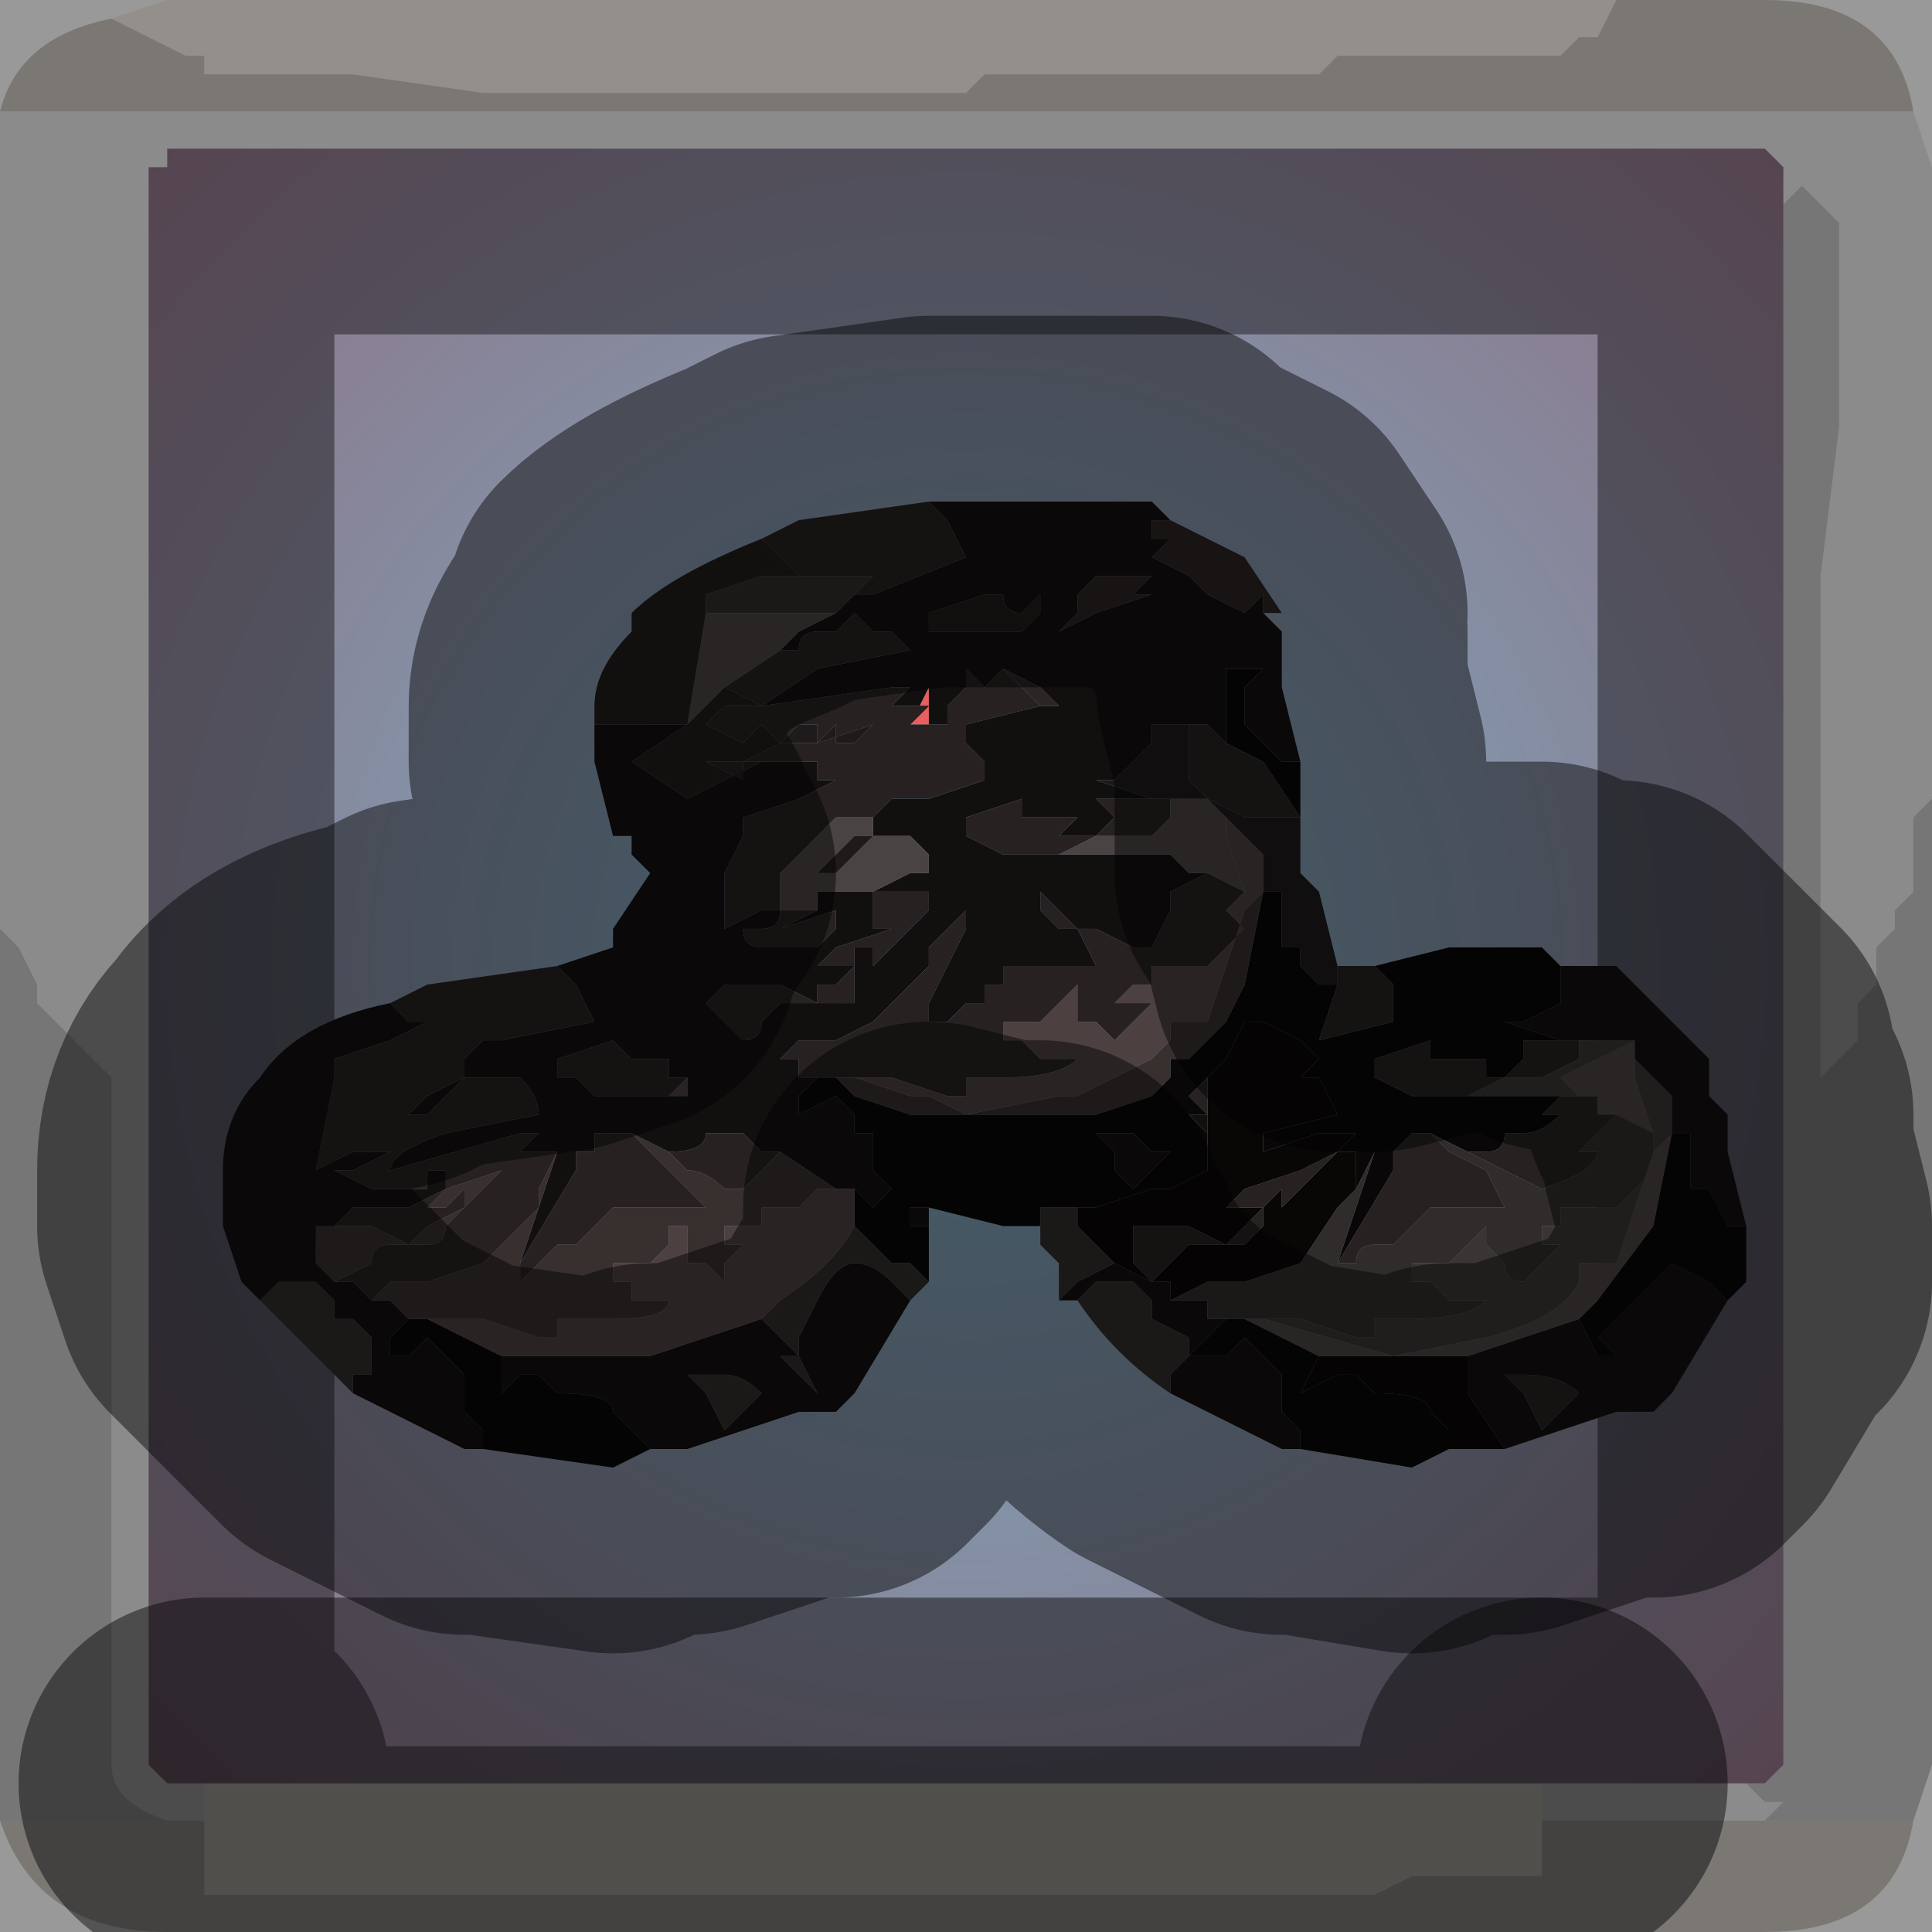 <?xml version="1.0" encoding="UTF-8" standalone="no"?>
<svg xmlns:xlink="http://www.w3.org/1999/xlink" height="5.2px" width="5.2px" xmlns="http://www.w3.org/2000/svg">
  <g transform="matrix(1.0, 0.0, 0.0, 1.0, 2.6, 2.6)">
    <path d="M1.75 -2.6 L1.7 -2.5 1.65 -2.5 1.65 -2.5 1.6 -2.45 1.5 -2.45 1.4 -2.45 1.0 -2.45 1.0 -2.45 0.95 -2.4 0.65 -2.4 0.3 -2.4 0.25 -2.4 0.05 -2.4 0.0 -2.35 -0.2 -2.35 -0.25 -2.35 -0.35 -2.35 -0.75 -2.35 -0.9 -2.35 -1.3 -2.35 -1.65 -2.4 -1.7 -2.4 -1.9 -2.4 -1.9 -2.4 -2.05 -2.4 -2.05 -2.45 -2.1 -2.45 -2.2 -2.5 -2.2 -2.5 -2.3 -2.55 -2.3 -2.55 -2.15 -2.6 1.75 -2.6 M-2.05 2.3 L-2.05 2.2 1.55 2.2 1.55 2.3 1.55 2.35 1.55 2.45 1.4 2.45 1.2 2.45 1.1 2.5 0.95 2.5 0.85 2.5 0.45 2.5 0.05 2.5 -0.3 2.5 -0.65 2.5 -0.85 2.5 -1.25 2.5 -1.65 2.5 -2.0 2.5 -2.05 2.5 -2.05 2.4 -2.05 2.3 -2.0 2.3 -2.05 2.3" fill="#f5efe8" fill-rule="evenodd" stroke="none"/>
    <path d="M-2.3 -2.55 L-2.3 -2.55 -2.2 -2.5 -2.2 -2.5 -2.1 -2.45 -2.05 -2.45 -2.05 -2.4 -1.9 -2.4 -1.9 -2.4 -1.7 -2.4 -1.65 -2.4 -1.3 -2.35 -0.9 -2.35 -0.75 -2.35 -0.35 -2.35 -0.25 -2.35 -0.2 -2.35 0.0 -2.35 0.05 -2.4 0.25 -2.4 0.3 -2.4 0.65 -2.4 0.95 -2.4 1.0 -2.45 1.0 -2.45 1.4 -2.45 1.5 -2.45 1.6 -2.45 1.65 -2.5 1.65 -2.5 1.7 -2.5 1.75 -2.6 2.15 -2.6 Q2.5 -2.6 2.55 -2.3 L-2.6 -2.3 Q-2.55 -2.5 -2.3 -2.55 M2.55 2.3 Q2.5 2.6 2.15 2.6 L-2.15 2.6 Q-2.5 2.6 -2.6 2.3 L-2.15 2.3 -2.05 2.3 -2.0 2.3 -2.05 2.3 -2.05 2.4 -2.05 2.5 -2.0 2.5 -1.65 2.5 -1.25 2.5 -0.85 2.5 -0.65 2.5 -0.3 2.5 0.05 2.5 0.45 2.5 0.85 2.5 0.95 2.5 1.1 2.5 1.2 2.45 1.4 2.45 1.55 2.45 1.55 2.35 1.55 2.3 2.15 2.3 2.55 2.3" fill="#cdc8c2" fill-rule="evenodd" stroke="none"/>
    <path d="M-2.6 -2.3 L2.55 -2.3 2.6 -2.15 2.6 -0.45 2.55 -0.4 2.55 -0.35 2.55 -0.3 2.55 -0.2 2.5 -0.15 2.5 -0.1 2.45 -0.05 2.45 0.05 2.4 0.1 2.4 0.2 2.3 0.3 2.3 -0.5 2.3 -1.05 2.35 -1.45 2.35 -2.0 2.25 -2.1 2.25 -2.1 2.2 -2.05 2.2 -2.05 2.2 -2.15 2.15 -2.2 -2.15 -2.2 -2.15 -2.15 -2.2 -2.15 -2.2 2.15 -2.15 2.2 -2.05 2.2 -2.05 2.3 -2.15 2.3 Q-2.3 2.25 -2.3 2.15 L-2.3 0.3 -2.3 0.3 -2.4 0.2 -2.45 0.15 -2.5 0.1 -2.5 0.05 -2.55 -0.05 -2.6 -0.1 -2.6 -2.3 M1.55 2.3 L1.55 2.2 2.1 2.2 2.15 2.25 2.2 2.25 2.15 2.3 1.55 2.3" fill="#d4d4d4" fill-opacity="0.569" fill-rule="evenodd" stroke="none"/>
    <path d="M2.2 -2.05 L2.2 -2.05 2.25 -2.1 2.25 -2.1 2.35 -2.0 2.35 -1.45 2.3 -1.05 2.3 -0.5 2.3 0.3 2.4 0.2 2.4 0.1 2.45 0.05 2.45 -0.05 2.5 -0.1 2.5 -0.15 2.55 -0.2 2.55 -0.3 2.55 -0.35 2.55 -0.4 2.6 -0.45 2.6 2.15 2.55 2.3 2.15 2.3 2.2 2.25 2.15 2.25 2.1 2.2 2.15 2.2 2.2 2.15 2.2 -2.05 M-2.6 2.3 L-2.6 -0.1 -2.55 -0.05 -2.5 0.05 -2.5 0.1 -2.45 0.15 -2.4 0.2 -2.3 0.3 -2.3 0.3 -2.3 2.15 Q-2.3 2.25 -2.15 2.3 L-2.6 2.3" fill="#989898" fill-opacity="0.569" fill-rule="evenodd" stroke="none"/>
    <path d="M-2.15 -2.2 L2.15 -2.2 2.2 -2.15 2.2 -2.05 2.2 2.15 2.15 2.2 2.1 2.2 1.55 2.2 -2.05 2.2 -2.15 2.2 -2.2 2.15 -2.2 -2.15 -2.15 -2.15 -2.15 -2.2" fill="url(#gradient0)" fill-rule="evenodd" stroke="none"/>
    <path d="M1.75 -2.6 L-2.15 -2.6 -2.3 -2.55 Q-2.55 -2.5 -2.6 -2.3 L-2.6 -0.1 -2.6 2.3 Q-2.5 2.6 -2.15 2.6 L2.15 2.6 Q2.5 2.6 2.55 2.3 L2.6 2.15 2.6 -0.45 2.6 -2.15 2.55 -2.3 Q2.5 -2.6 2.15 -2.6 L1.75 -2.6 M-2.15 -2.2 L2.15 -2.2 2.2 -2.15 2.2 -2.05 2.2 2.15 2.15 2.2 2.1 2.2 1.55 2.2 M-2.05 2.2 L-2.15 2.2 -2.2 2.15 -2.2 -2.15" fill="none" stroke="#000000" stroke-linecap="round" stroke-linejoin="round" stroke-opacity="0.4" stroke-width="1.0"/>
    <path d="M1.55 2.2 L-2.05 2.2" fill="none" stroke="#000000" stroke-linecap="round" stroke-linejoin="round" stroke-opacity="0.451" stroke-width="1.0"/>
    <path d="M-0.75 -0.45 L-0.75 -0.4 -0.75 -0.45 -0.75 -0.45" fill="#bb3131" fill-rule="evenodd" stroke="none"/>
    <path d="M-0.15 -0.65 L-0.1 -0.75 -0.1 -0.65 -0.15 -0.65 M-0.35 -0.45 L-0.3 -0.45 -0.35 -0.45 -0.35 -0.45" fill="#e95e5e" fill-rule="evenodd" stroke="none"/>
    <path d="M1.45 1.3 L1.3 1.3 1.3 1.25 1.25 1.2 Q1.25 1.15 1.1 1.15 L1.05 1.1 1.0 1.1 0.9 1.15 0.95 1.05 1.2 1.05 1.35 1.05 1.35 1.15 1.45 1.3 M1.05 0.6 L1.0 0.65 0.9 0.8 0.75 0.85 0.65 0.85 0.55 0.9 0.55 0.85 0.5 0.85 0.4 0.8 0.35 0.75 0.3 0.7 0.3 0.65 0.35 0.65 0.5 0.6 0.55 0.6 0.65 0.55 0.65 0.45 0.65 0.3 0.7 0.25 0.75 0.15 Q0.75 0.15 0.8 0.15 L0.9 0.2 0.95 0.25 0.9 0.3 0.95 0.3 1.0 0.4 0.8 0.45 0.8 0.5 0.95 0.45 1.05 0.45 1.0 0.5 1.05 0.5 1.05 0.6 M0.65 0.45 L0.7 0.5 0.65 0.45 M0.85 0.6 L0.85 0.65 1.0 0.5 0.9 0.55 0.75 0.6 0.7 0.65 0.75 0.65 0.8 0.65 0.85 0.6 M0.5 0.7 Q0.45 0.7 0.45 0.7 L0.45 0.8 0.5 0.85 0.55 0.8 Q0.6 0.75 0.6 0.75 L0.7 0.75 0.75 0.75 0.8 0.7 0.8 0.65 0.75 0.7 0.7 0.75 0.6 0.7 Q0.6 0.7 0.55 0.7 L0.5 0.7" fill="#090606" fill-rule="evenodd" stroke="none"/>
    <path d="M-0.3 0.6 L-0.25 0.65 -0.25 0.65 -0.2 0.6 -0.25 0.55 -0.25 0.45 -0.25 0.45 -0.3 0.45 -0.3 0.4 -0.35 0.35 -0.45 0.4 -0.45 0.4 -0.5 0.4 -0.45 0.4 -0.45 0.35 -0.4 0.3 -0.35 0.3 -0.35 0.3 -0.3 0.35 -0.15 0.4 -0.15 0.4 0.1 0.4 0.2 0.4 0.25 0.4 0.35 0.4 0.5 0.35 0.55 0.3 0.55 0.25 0.6 0.25 0.65 0.2 0.7 0.15 0.75 0.05 0.8 -0.2 0.8 -0.2 0.85 -0.2 0.85 -0.15 0.85 -0.05 0.9 -0.05 0.9 0.0 0.95 0.05 1.0 0.05 0.95 0.2 1.15 0.15 1.15 0.05 1.1 0.0 1.3 -0.05 1.3 -0.05 1.35 -0.05 1.55 -0.05 1.6 0.0 1.6 0.1 1.5 0.15 1.45 0.15 1.6 0.2 1.55 0.2 1.5 0.2 1.5 0.25 1.45 0.3 1.4 0.3 1.35 0.3 1.4 0.3 1.4 0.25 1.35 0.25 1.3 0.25 1.25 0.25 1.25 0.2 1.1 0.25 1.1 0.3 1.2 0.35 1.25 0.35 1.3 0.35 1.2 0.35 1.25 0.35 1.55 0.35 1.6 0.35 1.55 0.4 1.6 0.4 Q1.55 0.45 1.5 0.45 L1.45 0.45 Q1.45 0.5 1.4 0.5 L1.35 0.5 1.25 0.45 1.3 0.5 1.25 0.45 1.2 0.45 1.15 0.5 1.15 0.55 1.0 0.8 1.05 0.65 1.1 0.5 1.05 0.6 1.05 0.5 1.0 0.5 1.05 0.45 0.95 0.45 0.8 0.5 0.8 0.45 1.0 0.4 0.95 0.3 0.9 0.3 0.95 0.25 0.9 0.2 0.8 0.15 Q0.75 0.15 0.75 0.15 L0.7 0.25 0.65 0.3 0.6 0.35 0.65 0.4 0.6 0.4 0.65 0.45 0.65 0.55 0.55 0.6 0.5 0.6 0.35 0.65 0.3 0.65 0.2 0.65 0.2 0.7 0.1 0.7 -0.1 0.65 -0.15 0.65 -0.15 0.7 -0.1 0.7 -0.1 0.85 Q-0.15 0.8 -0.15 0.8 L-0.2 0.8 -0.3 0.7 -0.3 0.6 M0.7 -0.6 L0.7 -0.8 0.75 -0.8 0.75 -0.8 0.8 -0.8 0.75 -0.75 0.75 -0.65 0.8 -0.6 0.85 -0.55 0.9 -0.55 0.9 -0.4 0.8 -0.55 0.7 -0.6 M2.1 0.7 L2.1 0.85 2.05 0.9 2.0 0.85 1.9 0.8 1.8 0.9 1.7 1.0 1.75 1.05 1.7 1.05 1.65 0.95 1.7 0.9 1.85 0.7 1.9 0.45 1.95 0.45 1.95 0.5 1.95 0.6 2.0 0.6 2.05 0.7 2.1 0.7 M1.3 1.3 L1.2 1.35 0.9 1.3 0.9 1.25 0.85 1.2 0.85 1.1 0.8 1.05 0.75 1.0 0.7 1.05 0.6 1.05 0.65 1.0 0.7 0.95 0.75 0.95 0.95 1.05 0.9 1.15 1.0 1.1 1.05 1.1 1.1 1.15 Q1.25 1.15 1.25 1.2 L1.3 1.25 1.3 1.3 M-0.85 1.3 L-0.95 1.35 -1.3 1.3 -1.3 1.3 -1.3 1.25 -1.35 1.2 -1.35 1.15 -1.35 1.1 -1.4 1.05 -1.45 1.0 -1.5 1.05 -1.55 1.05 -1.55 1.0 -1.5 0.95 -1.45 0.95 -1.45 0.95 -1.25 1.05 -1.25 1.15 -1.2 1.1 -1.15 1.1 -1.1 1.15 -1.1 1.15 Q-0.95 1.15 -0.95 1.2 L-0.9 1.25 -0.85 1.3 M0.5 0.5 L0.45 0.45 0.4 0.45 0.35 0.45 0.4 0.5 0.4 0.55 0.45 0.6 0.55 0.5 0.5 0.5" fill="#090707" fill-rule="evenodd" stroke="none"/>
    <path d="M-0.1 -1.25 L0.1 -1.25 0.15 -1.25 0.15 -1.25 0.35 -1.25 0.45 -1.25 0.5 -1.25 0.55 -1.2 0.5 -1.2 0.5 -1.15 0.55 -1.15 0.5 -1.1 0.6 -1.05 0.65 -1.0 0.75 -0.95 0.8 -1.0 0.8 -0.95 0.85 -0.95 0.8 -0.95 0.85 -0.9 0.85 -0.75 0.9 -0.55 0.9 -0.55 0.85 -0.55 0.8 -0.6 0.75 -0.65 0.75 -0.75 0.8 -0.8 0.75 -0.8 0.75 -0.8 0.7 -0.8 0.7 -0.6 0.65 -0.65 0.65 -0.65 0.6 -0.65 0.55 -0.65 0.5 -0.65 0.5 -0.6 0.45 -0.55 0.4 -0.5 0.4 -0.5 0.35 -0.5 0.5 -0.45 0.5 -0.45 0.45 -0.45 0.4 -0.45 0.35 -0.45 0.4 -0.4 0.4 -0.4 0.35 -0.35 0.3 -0.35 0.25 -0.35 0.25 -0.35 0.3 -0.4 0.25 -0.4 0.2 -0.4 0.15 -0.4 0.15 -0.45 0.0 -0.4 0.0 -0.35 0.0 -0.35 0.1 -0.3 0.15 -0.3 0.2 -0.3 0.1 -0.3 0.15 -0.3 0.45 -0.3 0.5 -0.3 0.55 -0.3 0.6 -0.25 0.65 -0.25 0.65 -0.25 0.55 -0.2 0.55 -0.15 0.5 -0.05 0.45 -0.05 0.45 -0.05 0.35 -0.1 0.35 -0.1 0.3 -0.1 0.25 -0.15 0.2 -0.2 0.15 -0.2 0.2 -0.2 0.2 -0.15 0.25 -0.1 0.3 -0.1 0.3 -0.1 0.35 0.0 0.35 0.0 0.25 0.0 0.2 0.0 0.2 0.0 0.1 0.0 0.1 0.05 0.05 0.05 0.05 0.1 0.0 0.1 0.0 0.1 -0.05 0.15 -0.1 0.15 -0.15 0.2 -0.1 0.15 -0.1 0.1 -0.05 0.0 0.0 -0.1 0.0 -0.15 -0.05 -0.1 -0.1 -0.05 -0.1 0.0 -0.2 0.1 -0.25 0.15 -0.25 0.15 -0.35 0.2 -0.35 0.2 -0.45 0.2 -0.45 0.2 -0.5 0.25 -0.5 0.25 -0.45 0.25 -0.45 0.3 -0.4 0.3 -0.4 0.3 -0.35 0.3 -0.4 0.3 -0.45 0.35 -0.45 0.4 -0.5 0.4 -0.45 0.4 -0.45 0.4 -0.35 0.35 -0.3 0.4 -0.3 0.45 -0.25 0.45 -0.25 0.45 -0.25 0.55 -0.2 0.6 -0.25 0.65 -0.25 0.65 -0.3 0.6 -0.35 0.6 -0.35 0.6 -0.5 0.5 -0.55 0.5 -0.55 0.5 -0.6 0.45 -0.7 0.45 -0.7 0.45 Q-0.7 0.5 -0.8 0.5 L-0.8 0.5 -0.9 0.45 -0.85 0.5 -0.9 0.45 -0.95 0.45 -1.0 0.45 -1.0 0.5 -1.05 0.5 -1.05 0.55 -1.2 0.8 -1.15 0.65 -1.1 0.5 -1.15 0.6 -1.1 0.5 -1.2 0.5 -1.15 0.45 -1.2 0.45 -1.55 0.55 Q-1.55 0.5 -1.4 0.45 L-1.15 0.4 Q-1.15 0.35 -1.2 0.3 L-1.25 0.3 -1.3 0.3 -1.35 0.3 -1.4 0.35 -1.45 0.4 -1.45 0.4 -1.5 0.4 -1.5 0.4 -1.45 0.35 -1.35 0.3 -1.35 0.25 -1.3 0.2 -1.25 0.2 -1.0 0.15 -1.05 0.05 -1.1 0.0 -0.95 -0.05 -0.95 -0.1 -0.85 -0.25 -0.9 -0.3 -0.9 -0.35 -0.95 -0.35 -1.0 -0.55 -1.0 -0.65 -1.0 -0.65 -0.95 -0.65 -0.95 -0.65 -0.95 -0.65 -0.85 -0.65 -0.8 -0.65 -0.75 -0.65 -0.75 -0.65 -0.65 -0.7 -0.75 -0.65 -0.9 -0.55 -0.9 -0.55 -0.75 -0.45 -0.75 -0.4 -0.75 -0.45 -0.55 -0.55 -0.45 -0.55 -0.45 -0.55 -0.4 -0.55 -0.4 -0.5 -0.35 -0.5 -0.45 -0.45 -0.6 -0.4 -0.6 -0.35 -0.65 -0.25 -0.65 -0.1 -0.65 -0.1 -0.55 -0.15 -0.55 -0.15 -0.5 -0.15 Q-0.5 -0.1 -0.55 -0.1 L-0.6 -0.1 Q-0.6 -0.05 -0.55 -0.05 L-0.45 -0.05 -0.45 -0.05 -0.4 -0.05 -0.35 -0.1 -0.35 -0.15 -0.5 -0.1 -0.4 -0.15 -0.4 -0.2 -0.3 -0.2 -0.25 -0.2 -0.25 -0.2 -0.15 -0.25 -0.1 -0.25 -0.1 -0.3 -0.1 -0.3 -0.15 -0.35 -0.15 -0.35 -0.2 -0.35 -0.25 -0.35 -0.25 -0.4 -0.2 -0.45 -0.2 -0.45 -0.15 -0.45 -0.1 -0.45 0.05 -0.5 0.05 -0.55 0.0 -0.6 0.0 -0.65 0.2 -0.7 0.2 -0.7 0.25 -0.7 0.25 -0.7 0.2 -0.75 0.1 -0.8 0.15 -0.75 0.1 -0.8 0.05 -0.75 0.0 -0.8 0.0 -0.75 -0.05 -0.7 -0.05 -0.65 -0.1 -0.65 -0.1 -0.75 -0.15 -0.65 -0.15 -0.65 -0.1 -0.7 -0.2 -0.7 -0.15 -0.75 -0.2 -0.75 -0.55 -0.7 -0.4 -0.8 -0.15 -0.85 -0.2 -0.9 -0.25 -0.9 -0.3 -0.95 -0.35 -0.9 -0.4 -0.9 Q-0.45 -0.9 -0.45 -0.85 L-0.45 -0.85 -0.5 -0.85 -0.5 -0.85 -0.45 -0.9 -0.35 -0.95 -0.35 -0.95 -0.3 -1.0 -0.25 -1.0 0.0 -1.1 -0.05 -1.2 -0.1 -1.25 M-0.25 -0.35 L-0.25 -0.35 M-0.75 -0.65 L-0.75 -0.65 M0.35 -0.35 L0.35 -0.35 M0.35 -1.05 L0.3 -1.0 0.3 -0.95 0.25 -0.9 0.35 -0.95 0.5 -1.0 0.45 -1.0 0.5 -1.05 0.45 -1.05 0.35 -1.05 M0.1 -1.0 L0.05 -1.0 -0.1 -0.95 -0.1 -0.9 -0.05 -0.9 0.0 -0.9 0.05 -0.9 0.1 -0.9 0.15 -0.9 0.2 -0.9 0.25 -0.9 0.2 -0.9 0.15 -0.9 0.2 -0.95 0.2 -1.0 0.15 -0.95 Q0.1 -0.95 0.1 -1.0 M1.6 0.0 L1.65 0.0 1.7 0.0 1.75 0.0 1.9 0.15 2.0 0.25 2.0 0.35 2.05 0.4 2.05 0.5 2.1 0.7 2.05 0.7 2.0 0.6 1.95 0.6 1.95 0.5 1.95 0.45 1.9 0.45 1.9 0.35 1.85 0.3 1.8 0.25 1.8 0.2 1.75 0.2 1.7 0.2 1.65 0.2 1.6 0.2 1.45 0.15 1.5 0.15 1.6 0.1 1.6 0.0 M2.05 0.9 L1.9 1.15 1.85 1.2 1.75 1.2 1.6 1.25 1.45 1.3 1.35 1.15 1.35 1.05 1.65 0.95 1.7 1.05 1.75 1.05 1.7 1.0 1.8 0.9 1.9 0.8 2.0 0.85 2.05 0.9 M0.9 1.3 L0.85 1.3 0.55 1.15 0.55 1.1 0.6 1.05 0.6 1.0 0.5 0.95 0.5 0.9 0.45 0.85 0.4 0.85 0.35 0.85 0.3 0.9 0.25 0.9 Q0.3 0.85 0.3 0.85 L0.4 0.8 0.5 0.85 0.55 0.85 0.55 0.9 0.6 0.9 0.65 0.9 0.65 0.95 0.7 0.95 0.75 0.95 0.7 0.95 0.65 1.0 0.6 1.05 0.7 1.05 0.75 1.0 0.8 1.05 0.85 1.1 0.85 1.2 0.9 1.25 0.9 1.3 M-0.1 0.65 L-0.1 0.7 -0.15 0.7 -0.15 0.65 -0.1 0.65 M-0.15 0.9 L-0.3 1.15 -0.35 1.2 -0.45 1.2 -0.6 1.25 -0.75 1.3 -0.85 1.3 -0.9 1.25 -0.95 1.2 Q-0.95 1.15 -1.1 1.15 L-1.1 1.15 -1.15 1.1 -1.2 1.1 -1.25 1.15 -1.25 1.05 -1.0 1.05 -0.85 1.05 -0.55 0.95 -0.45 1.05 -0.5 1.05 -0.5 1.05 -0.4 1.15 -0.45 1.05 -0.45 1.05 -0.45 1.0 -0.4 0.9 Q-0.35 0.8 -0.3 0.8 -0.25 0.8 -0.2 0.85 L-0.2 0.85 -0.15 0.9 M-1.3 1.3 L-1.35 1.3 -1.65 1.15 -1.65 1.15 -1.65 1.1 -1.6 1.1 -1.6 1.0 -1.65 0.95 -1.7 0.95 -1.7 0.9 -1.75 0.85 -1.75 0.85 -1.85 0.85 -1.9 0.9 -1.9 0.9 -1.95 0.85 -2.0 0.7 -2.0 0.55 Q-2.0 0.4 -1.9 0.3 L-1.9 0.3 Q-1.8 0.15 -1.55 0.1 L-1.5 0.15 -1.45 0.15 -1.55 0.2 -1.7 0.25 -1.7 0.3 -1.75 0.55 -1.75 0.55 -1.65 0.5 -1.65 0.5 -1.55 0.5 -1.65 0.55 -1.7 0.55 -1.6 0.6 -1.55 0.6 -1.5 0.6 -1.45 0.6 -1.45 0.55 -1.4 0.55 -1.4 0.6 -1.5 0.65 -1.6 0.65 -1.65 0.65 -1.7 0.7 -1.75 0.75 -1.75 0.8 -1.75 0.8 -1.7 0.85 -1.65 0.85 -1.6 0.9 -1.6 0.9 -1.55 0.9 -1.5 0.95 -1.5 0.95 -1.45 0.95 -1.5 0.95 -1.55 1.0 -1.55 1.05 -1.5 1.05 -1.45 1.0 -1.4 1.05 -1.35 1.1 -1.35 1.15 -1.35 1.2 -1.3 1.25 -1.3 1.3 M1.45 1.1 L1.5 1.15 1.55 1.25 1.65 1.15 Q1.6 1.1 1.5 1.1 L1.45 1.1 M0.6 0.4 L0.65 0.4 0.65 0.45 0.7 0.5 0.65 0.45 0.6 0.4 M0.5 0.5 L0.55 0.5 0.45 0.6 0.4 0.55 0.4 0.5 0.35 0.45 0.4 0.45 0.45 0.45 0.5 0.5 M-0.25 0.0 L-0.15 -0.1 -0.1 -0.15 -0.1 -0.2 -0.15 -0.2 -0.2 -0.2 -0.25 -0.2 -0.25 -0.1 -0.2 -0.1 -0.15 -0.1 -0.2 -0.1 -0.35 -0.05 -0.4 0.0 -0.35 0.0 -0.3 0.0 -0.3 -0.05 -0.25 -0.05 -0.25 0.0 M-0.3 0.0 L-0.3 0.0 -0.35 0.05 -0.35 0.05 -0.4 0.05 -0.4 0.1 -0.5 0.05 -0.5 0.05 -0.55 0.05 -0.6 0.05 -0.65 0.05 -0.7 0.1 -0.65 0.15 -0.65 0.15 -0.6 0.2 Q-0.55 0.2 -0.55 0.15 -0.5 0.1 -0.5 0.1 L-0.45 0.1 -0.45 0.1 -0.35 0.1 -0.3 0.1 -0.3 0.05 -0.3 0.05 -0.3 0.0 M-0.75 0.3 L-0.8 0.3 -0.85 0.3 -0.8 0.3 -0.8 0.25 -0.85 0.25 -0.85 0.25 -0.9 0.25 -0.95 0.2 -1.1 0.25 -1.1 0.3 -1.05 0.3 -1.0 0.35 -0.95 0.35 -0.9 0.35 -0.95 0.35 -0.95 0.35 -0.75 0.35 -0.75 0.3 M-0.7 1.15 L-0.65 1.25 -0.55 1.15 Q-0.6 1.1 -0.65 1.1 L-0.75 1.1 -0.7 1.15" fill="#120f0f" fill-rule="evenodd" stroke="none"/>
    <path d="M-0.1 -1.25 L-0.05 -1.2 0.0 -1.1 -0.25 -1.0 -0.3 -1.0 -0.25 -1.05 -0.4 -1.05 -0.45 -1.05 -0.5 -1.1 -0.55 -1.15 -0.45 -1.2 -0.1 -1.25 M-0.5 -0.85 L-0.5 -0.85 -0.45 -0.85 -0.45 -0.85 Q-0.45 -0.9 -0.4 -0.9 L-0.35 -0.9 -0.3 -0.95 -0.25 -0.9 -0.2 -0.9 -0.15 -0.85 -0.4 -0.8 -0.55 -0.7 -0.2 -0.75 -0.15 -0.75 -0.2 -0.7 -0.1 -0.7 -0.15 -0.65 -0.15 -0.65 -0.1 -0.65 -0.05 -0.65 -0.05 -0.7 0.0 -0.75 0.0 -0.8 0.05 -0.75 0.1 -0.8 0.15 -0.75 0.15 -0.75 0.2 -0.7 0.0 -0.65 0.0 -0.6 0.05 -0.55 0.05 -0.5 -0.1 -0.45 -0.15 -0.45 -0.2 -0.45 -0.2 -0.45 -0.25 -0.4 -0.3 -0.4 -0.35 -0.4 -0.5 -0.25 -0.5 -0.15 -0.4 -0.15 -0.5 -0.1 -0.35 -0.15 -0.35 -0.1 -0.4 -0.05 -0.45 -0.05 -0.45 -0.05 -0.55 -0.05 Q-0.6 -0.05 -0.6 -0.1 L-0.55 -0.1 Q-0.5 -0.1 -0.5 -0.15 L-0.55 -0.15 -0.55 -0.15 -0.65 -0.1 -0.65 -0.1 -0.65 -0.25 -0.6 -0.35 -0.6 -0.4 -0.45 -0.45 -0.35 -0.5 -0.4 -0.5 -0.4 -0.55 -0.45 -0.55 -0.45 -0.55 -0.55 -0.55 -0.6 -0.55 -0.6 -0.5 -0.7 -0.55 -0.75 -0.5 -0.75 -0.45 -0.75 -0.5 -0.7 -0.55 -0.65 -0.55 -0.6 -0.55 -0.5 -0.6 -0.4 -0.6 -0.4 -0.65 -0.45 -0.65 -0.45 -0.65 -0.5 -0.6 -0.55 -0.65 -0.6 -0.6 -0.7 -0.65 -0.65 -0.7 Q-0.6 -0.7 -0.55 -0.7 L-0.65 -0.75 -0.65 -0.75 -0.5 -0.85 M-1.1 0.0 L-1.05 0.05 -1.0 0.15 -1.25 0.2 -1.3 0.2 -1.35 0.25 -1.35 0.3 -1.45 0.35 -1.5 0.4 -1.5 0.4 -1.45 0.4 -1.45 0.4 -1.4 0.35 -1.35 0.3 -1.3 0.3 -1.25 0.3 -1.2 0.3 Q-1.15 0.35 -1.15 0.4 L-1.4 0.45 Q-1.55 0.5 -1.55 0.55 L-1.2 0.45 -1.15 0.45 -1.2 0.5 -1.1 0.5 -1.15 0.6 -1.15 0.65 -1.3 0.8 -1.45 0.85 -1.55 0.85 -1.6 0.9 -1.65 0.85 -1.7 0.85 -1.75 0.8 -1.75 0.8 -1.75 0.75 -1.7 0.7 -1.65 0.65 -1.6 0.65 -1.5 0.65 -1.4 0.6 -1.4 0.55 -1.45 0.55 -1.45 0.6 -1.5 0.6 -1.55 0.6 -1.6 0.6 -1.7 0.55 -1.65 0.55 -1.55 0.5 -1.65 0.5 -1.65 0.5 -1.75 0.55 -1.75 0.55 -1.7 0.3 -1.7 0.25 -1.55 0.2 -1.45 0.15 -1.5 0.15 -1.55 0.1 -1.45 0.05 -1.1 0.0 M-1.2 0.8 L-1.05 0.55 -1.05 0.5 -1.0 0.5 -1.0 0.45 -0.95 0.45 -0.9 0.45 -0.85 0.5 -0.8 0.55 -0.8 0.55 -0.7 0.65 -0.8 0.65 -0.9 0.65 -0.95 0.65 -1.0 0.7 -1.05 0.75 -1.1 0.75 -1.15 0.8 -1.15 0.8 -1.2 0.85 -1.2 0.8 M-0.8 0.5 L-0.8 0.5 Q-0.7 0.5 -0.7 0.45 L-0.7 0.45 -0.6 0.45 -0.55 0.5 -0.55 0.5 -0.5 0.5 Q-0.55 0.55 -0.6 0.6 L-0.65 0.6 Q-0.7 0.55 -0.75 0.55 L-0.75 0.55 -0.8 0.5 M-0.35 0.3 L-0.4 0.3 -0.4 0.3 -0.45 0.3 -0.45 0.25 -0.5 0.25 -0.5 0.25 -0.45 0.2 -0.45 0.2 -0.35 0.2 -0.35 0.2 -0.25 0.15 -0.25 0.15 -0.2 0.1 -0.1 0.0 -0.1 -0.05 -0.05 -0.1 0.0 -0.15 0.0 -0.1 -0.05 0.0 -0.1 0.1 -0.1 0.15 -0.15 0.2 -0.1 0.15 -0.05 0.15 0.0 0.1 0.0 0.1 0.05 0.1 0.05 0.05 0.1 0.05 0.1 0.0 0.2 0.0 0.2 0.0 0.25 0.0 0.35 0.0 0.35 0.0 0.3 -0.1 0.3 -0.1 0.25 -0.1 0.2 -0.15 0.2 -0.2 0.15 -0.2 0.2 -0.2 0.25 -0.15 0.3 -0.1 0.35 -0.1 0.35 -0.1 0.45 -0.05 0.45 -0.05 0.5 -0.05 0.55 -0.15 0.55 -0.2 0.65 -0.25 0.65 -0.25 0.75 -0.2 0.7 -0.15 0.75 -0.1 0.75 -0.1 0.7 -0.05 0.65 0.0 0.6 0.0 0.6 0.0 0.55 0.0 0.55 0.0 0.5 0.0 0.5 0.05 0.45 0.05 0.4 0.1 0.45 0.1 0.5 0.1 0.45 0.15 0.4 0.2 0.35 0.15 0.3 0.15 0.3 0.05 0.25 0.1 0.2 0.15 0.25 0.15 0.2 0.15 0.15 0.15 0.1 0.15 0.1 0.2 0.15 0.2 0.2 0.25 0.3 0.25 Q0.25 0.3 0.1 0.3 L0.05 0.3 0.0 0.3 -0.05 0.3 0.0 0.3 0.0 0.35 -0.05 0.35 -0.2 0.3 -0.2 0.3 -0.25 0.3 -0.3 0.3 -0.35 0.3 -0.35 0.3 M0.2 -0.3 L0.15 -0.3 0.1 -0.3 0.0 -0.35 0.0 -0.35 0.0 -0.4 0.15 -0.45 0.15 -0.4 0.2 -0.4 0.25 -0.4 0.3 -0.4 0.25 -0.35 0.25 -0.35 0.3 -0.35 0.35 -0.35 0.4 -0.4 0.4 -0.4 0.35 -0.45 0.4 -0.45 0.45 -0.45 0.5 -0.45 0.55 -0.45 0.55 -0.45 0.55 -0.4 0.5 -0.35 0.45 -0.35 0.35 -0.35 0.25 -0.3 0.25 -0.3 0.2 -0.3 0.2 -0.3 M0.6 -0.65 L0.65 -0.65 0.65 -0.65 0.7 -0.6 0.8 -0.55 0.9 -0.4 0.9 -0.4 0.85 -0.4 0.85 -0.4 0.75 -0.4 0.65 -0.45 0.65 -0.45 0.6 -0.5 0.6 -0.5 0.6 -0.55 0.6 -0.65 M0.9 -0.4 L0.9 -0.4 M1.0 0.05 L1.0 0.0 1.1 0.0 1.15 0.05 1.15 0.15 0.95 0.2 1.0 0.05 M1.6 0.2 L1.65 0.2 1.65 0.25 1.55 0.3 1.45 0.3 1.5 0.25 1.5 0.2 1.55 0.2 1.6 0.2 M1.7 0.35 L1.7 0.4 1.75 0.4 1.65 0.5 1.7 0.5 Q1.7 0.55 1.55 0.6 L1.35 0.5 1.4 0.5 Q1.45 0.5 1.45 0.45 L1.5 0.45 Q1.55 0.45 1.6 0.4 L1.55 0.4 1.6 0.35 1.7 0.35 M1.3 0.5 L1.4 0.55 1.45 0.65 1.35 0.65 1.3 0.65 1.25 0.65 Q1.2 0.7 1.2 0.7 L1.15 0.75 1.1 0.75 Q1.05 0.75 1.05 0.8 L1.0 0.8 0.95 0.85 1.0 0.8 1.15 0.55 1.15 0.5 1.2 0.45 1.25 0.45 1.3 0.5 M1.3 0.35 L1.25 0.35 1.2 0.35 1.1 0.3 1.1 0.25 1.25 0.2 1.25 0.25 1.3 0.25 1.35 0.25 1.4 0.25 1.4 0.3 1.35 0.3 1.4 0.3 1.45 0.3 1.35 0.35 1.3 0.35 M1.45 1.1 L1.5 1.1 Q1.6 1.1 1.65 1.15 L1.55 1.25 1.5 1.15 1.45 1.1 M0.65 0.3 L0.65 0.45 0.65 0.4 0.6 0.4 0.65 0.4 0.6 0.35 0.65 0.3 M0.85 0.6 L0.8 0.65 0.75 0.65 0.7 0.65 0.75 0.6 0.9 0.55 1.0 0.5 0.85 0.65 0.85 0.6 M0.5 0.7 L0.55 0.7 Q0.6 0.7 0.6 0.7 L0.7 0.75 0.75 0.7 0.8 0.65 0.8 0.7 0.75 0.75 0.7 0.75 0.6 0.75 Q0.6 0.75 0.55 0.8 L0.5 0.85 0.45 0.8 0.45 0.7 Q0.45 0.7 0.5 0.7 M-0.35 -0.6 L-0.35 -0.6 -0.3 -0.6 -0.2 -0.7 -0.25 -0.65 -0.4 -0.6 -0.45 -0.6 -0.45 -0.6 Q-0.4 -0.6 -0.4 -0.6 L-0.35 -0.65 -0.35 -0.6 M-0.35 -0.45 L-0.35 -0.45 -0.3 -0.45 -0.35 -0.45 M-0.25 0.0 L-0.25 -0.05 -0.3 -0.05 -0.3 0.0 -0.35 0.0 -0.4 0.0 -0.35 -0.05 -0.2 -0.1 -0.15 -0.1 -0.2 -0.1 -0.25 -0.1 -0.25 -0.2 -0.2 -0.2 -0.15 -0.2 -0.1 -0.2 -0.1 -0.15 -0.15 -0.1 -0.25 0.0 M-0.3 0.0 L-0.3 0.05 -0.3 0.05 -0.3 0.1 -0.35 0.1 -0.45 0.1 -0.45 0.1 -0.5 0.1 Q-0.5 0.1 -0.55 0.15 -0.55 0.2 -0.6 0.2 L-0.65 0.15 -0.65 0.15 -0.7 0.1 -0.65 0.05 -0.6 0.05 -0.55 0.05 -0.5 0.05 -0.5 0.05 -0.4 0.1 -0.4 0.05 -0.35 0.05 -0.35 0.05 -0.3 0.0 -0.3 0.0 M-0.9 0.35 L-0.95 0.35 -1.0 0.35 -1.05 0.3 -1.1 0.3 -1.1 0.25 -0.95 0.2 -0.9 0.25 -0.85 0.25 -0.85 0.25 -0.8 0.25 -0.8 0.3 -0.85 0.3 -0.8 0.3 -0.75 0.3 -0.8 0.35 -0.85 0.35 -0.9 0.35 M-1.4 0.2 L-1.4 0.2 -1.4 0.2 M-1.4 0.6 L-1.45 0.65 -1.45 0.65 -1.4 0.65 -1.35 0.6 -1.35 0.65 -1.2 0.5 -1.25 0.55 -1.4 0.6 M-1.75 0.8 L-1.7 0.85 -1.6 0.8 Q-1.6 0.75 -1.55 0.75 L-1.5 0.75 -1.45 0.75 Q-1.4 0.75 -1.4 0.7 L-1.4 0.7 -1.35 0.65 -1.45 0.7 -1.45 0.7 -1.5 0.75 -1.6 0.7 -1.6 0.7 -1.7 0.7 -1.75 0.7 -1.75 0.8" fill="#272121" fill-rule="evenodd" stroke="none"/>
    <path d="M-0.3 -1.0 L-0.35 -0.95 -0.35 -0.95 -0.6 -0.95 -0.7 -0.95 -0.7 -1.0 -0.55 -1.05 -0.45 -1.05 -0.4 -1.05 -0.25 -1.05 -0.3 -1.0 M0.55 1.15 Q0.4 1.05 0.3 0.9 L0.35 0.85 0.4 0.85 0.45 0.85 0.5 0.9 0.5 0.95 0.6 1.0 0.6 1.05 0.55 1.1 0.55 1.15 M0.25 0.9 L0.25 0.8 0.2 0.75 0.2 0.7 0.2 0.65 0.3 0.65 0.3 0.7 0.35 0.75 0.4 0.8 0.3 0.85 Q0.3 0.85 0.25 0.9 M-0.1 0.85 L-0.15 0.9 -0.2 0.85 -0.2 0.85 Q-0.25 0.8 -0.3 0.8 -0.35 0.8 -0.4 0.9 L-0.45 1.0 -0.45 1.05 -0.45 1.05 -0.4 1.15 -0.5 1.05 -0.5 1.05 -0.45 1.05 -0.55 0.95 -0.5 0.9 Q-0.35 0.8 -0.3 0.7 L-0.2 0.8 -0.15 0.8 Q-0.15 0.8 -0.1 0.85 M-1.65 1.15 L-1.9 0.9 -1.85 0.85 -1.75 0.85 -1.75 0.85 -1.7 0.9 -1.7 0.95 -1.65 0.95 -1.6 1.0 -1.6 1.1 -1.65 1.1 -1.65 1.15 M1.85 0.45 L1.85 0.55 1.8 0.6 1.75 0.65 1.7 0.65 1.65 0.65 1.6 0.65 1.6 0.7 1.55 0.7 1.55 0.75 1.6 0.75 1.55 0.8 1.5 0.85 Q1.45 0.85 1.45 0.8 L1.4 0.75 1.4 0.7 1.35 0.75 1.3 0.8 1.35 0.8 1.3 0.8 1.25 0.8 1.2 0.8 1.2 0.85 1.25 0.85 1.3 0.9 1.4 0.9 Q1.35 0.95 1.2 0.95 L1.15 0.95 1.1 0.95 1.05 0.95 1.1 0.95 1.1 1.0 1.05 1.0 0.9 0.95 0.85 0.95 0.8 0.95 0.75 0.95 0.7 0.95 0.65 0.95 0.65 0.9 0.6 0.9 0.55 0.9 0.65 0.85 0.75 0.85 0.9 0.8 1.0 0.65 1.05 0.6 1.1 0.5 1.05 0.65 1.0 0.8 0.95 0.85 1.0 0.8 1.05 0.8 Q1.05 0.75 1.1 0.75 L1.15 0.75 1.2 0.7 Q1.2 0.7 1.25 0.65 L1.3 0.65 1.35 0.65 1.45 0.65 1.4 0.55 1.3 0.5 1.25 0.45 1.35 0.5 1.55 0.6 Q1.7 0.55 1.7 0.5 L1.65 0.5 1.75 0.4 1.85 0.45 M-0.7 1.15 L-0.75 1.1 -0.65 1.1 Q-0.6 1.1 -0.55 1.15 L-0.65 1.25 -0.7 1.15" fill="#312c2c" fill-rule="evenodd" stroke="none"/>
    <path d="M1.8 0.25 L1.85 0.3 1.9 0.35 1.9 0.45 1.85 0.5 1.8 0.65 1.75 0.8 1.65 0.8 1.65 0.85 Q1.6 0.95 1.4 1.0 L1.15 1.05 0.8 0.95 0.75 0.95 0.8 0.95 0.85 0.95 0.9 0.95 1.05 1.0 1.1 1.0 1.1 0.95 1.05 0.95 1.1 0.95 1.15 0.95 1.2 0.95 Q1.35 0.95 1.4 0.9 L1.3 0.9 1.25 0.85 1.2 0.85 1.2 0.8 1.25 0.8 1.3 0.8 1.35 0.8 1.3 0.8 1.35 0.75 1.4 0.7 1.4 0.75 1.45 0.8 Q1.45 0.85 1.5 0.85 L1.55 0.8 1.6 0.75 1.55 0.75 1.55 0.7 1.6 0.7 1.6 0.65 1.65 0.65 1.7 0.65 1.75 0.65 1.8 0.6 1.85 0.55 1.85 0.45 1.8 0.3 1.8 0.25 M1.65 0.2 L1.7 0.2 1.75 0.2 1.8 0.2 1.6 0.3 Q1.6 0.3 1.65 0.35 L1.7 0.35 1.6 0.35 1.55 0.35 1.25 0.35 1.2 0.35 1.3 0.35 1.35 0.35 1.45 0.3 1.55 0.3 1.65 0.25 1.65 0.2" fill="#3a3434" fill-rule="evenodd" stroke="none"/>
    <path d="M-0.35 -0.95 L-0.45 -0.9 -0.5 -0.85 -0.65 -0.75 -0.75 -0.65 -0.7 -0.95 -0.6 -0.95 -0.35 -0.95 M-0.25 -0.4 L-0.25 -0.35 -0.2 -0.35 -0.15 -0.35 -0.15 -0.35 -0.1 -0.3 -0.1 -0.3 -0.1 -0.25 -0.15 -0.25 -0.15 -0.25 -0.25 -0.2 -0.25 -0.2 -0.3 -0.2 -0.4 -0.2 -0.4 -0.15 -0.5 -0.15 -0.5 -0.25 -0.35 -0.4 -0.3 -0.4 -0.25 -0.4 M-0.75 -0.65 L-0.75 -0.65 M0.65 -0.25 L0.6 -0.25 0.55 -0.3 0.5 -0.3 0.45 -0.3 0.15 -0.3 0.1 -0.3 0.2 -0.3 0.2 -0.3 0.25 -0.3 0.25 -0.3 0.35 -0.35 0.45 -0.35 0.5 -0.35 0.55 -0.4 0.55 -0.45 0.6 -0.45 0.65 -0.45 0.65 -0.45 0.7 -0.4 0.7 -0.35 0.75 -0.2 0.75 -0.2 0.65 -0.25 M0.35 -0.35 L0.35 -0.35 M1.9 0.45 L1.85 0.7 1.7 0.9 1.65 0.95 1.35 1.05 1.2 1.05 0.95 1.05 0.75 0.95 0.8 0.95 1.15 1.05 1.4 1.0 Q1.6 0.95 1.65 0.85 L1.65 0.8 1.75 0.8 1.8 0.65 1.85 0.5 1.9 0.45 M1.8 0.2 L1.8 0.25 1.8 0.3 1.85 0.45 1.75 0.4 1.7 0.4 1.7 0.35 1.65 0.35 Q1.6 0.3 1.6 0.3 L1.8 0.2 M-0.25 -0.35 L-0.3 -0.35 -0.35 -0.3 -0.4 -0.25 -0.4 -0.25 -0.35 -0.25 -0.35 -0.25 -0.3 -0.3 -0.25 -0.35 -0.25 -0.35" fill="#4a4343" fill-rule="evenodd" stroke="none"/>
    <path d="M-1.15 0.6 L-1.1 0.5 -1.15 0.65 -1.2 0.8 -1.2 0.85 -1.15 0.8 -1.15 0.8 -1.1 0.75 -1.05 0.75 -1.0 0.7 -0.95 0.65 -0.9 0.65 -0.8 0.65 -0.7 0.65 -0.8 0.55 -0.8 0.55 -0.85 0.5 -0.9 0.45 -0.8 0.5 -0.75 0.55 -0.75 0.55 Q-0.7 0.55 -0.65 0.6 L-0.6 0.6 Q-0.55 0.55 -0.5 0.5 L-0.35 0.6 -0.4 0.6 -0.45 0.65 -0.45 0.65 -0.5 0.65 -0.55 0.65 -0.55 0.65 -0.55 0.7 -0.6 0.7 -0.6 0.7 -0.65 0.7 -0.65 0.7 -0.65 0.75 -0.6 0.75 -0.65 0.8 -0.65 0.85 -0.7 0.8 -0.75 0.8 -0.75 0.8 -0.75 0.7 -0.8 0.7 -0.8 0.75 -0.85 0.8 -0.85 0.8 -0.9 0.8 -0.95 0.8 -0.95 0.85 -0.9 0.85 -0.9 0.9 -0.85 0.9 -0.8 0.9 -0.8 0.9 Q-0.8 0.95 -0.95 0.95 L-1.05 0.95 -1.1 0.95 -1.1 0.95 -1.1 1.0 -1.15 1.0 -1.3 0.95 -1.35 0.95 -1.4 0.95 -1.45 0.95 -1.5 0.95 -1.5 0.95 -1.55 0.9 -1.6 0.9 -1.6 0.9 -1.55 0.85 -1.45 0.85 -1.3 0.8 -1.15 0.65 -1.15 0.6 M-0.35 0.3 L-0.3 0.3 -0.15 0.35 -0.1 0.35 -0.1 0.35 0.0 0.4 0.25 0.35 0.3 0.35 0.4 0.3 0.5 0.25 0.55 0.2 0.55 0.15 0.6 0.15 0.65 0.15 0.7 0.0 0.75 -0.15 0.8 -0.2 0.8 -0.2 0.75 0.05 0.7 0.15 0.65 0.2 0.6 0.25 0.55 0.25 0.55 0.3 0.5 0.35 0.35 0.4 0.25 0.4 0.2 0.4 0.1 0.4 -0.15 0.4 -0.15 0.4 -0.3 0.35 -0.35 0.3 M-1.4 0.6 L-1.25 0.55 -1.2 0.5 -1.35 0.65 -1.35 0.6 -1.4 0.65 -1.45 0.65 -1.45 0.65 -1.4 0.6 M-1.75 0.8 L-1.75 0.7 -1.7 0.7 -1.6 0.7 -1.6 0.7 -1.5 0.75 -1.45 0.7 -1.45 0.7 -1.35 0.65 -1.4 0.7 -1.4 0.7 Q-1.4 0.75 -1.45 0.75 L-1.5 0.75 -1.55 0.75 Q-1.6 0.75 -1.6 0.8 L-1.7 0.85 -1.75 0.8" fill="#382f2f" fill-rule="evenodd" stroke="none"/>
    <path d="M-0.35 0.6 L-0.35 0.6 -0.3 0.6 -0.3 0.7 Q-0.35 0.8 -0.5 0.9 L-0.55 0.95 -0.85 1.05 -1.0 1.05 -1.25 1.05 -1.45 0.95 -1.45 0.95 -1.4 0.95 -1.35 0.95 -1.3 0.95 -1.15 1.0 -1.1 1.0 -1.1 0.95 -1.1 0.95 -1.05 0.95 -0.95 0.95 Q-0.8 0.95 -0.8 0.9 L-0.8 0.9 -0.85 0.9 -0.9 0.9 -0.9 0.85 -0.95 0.85 -0.95 0.8 -0.9 0.8 -0.85 0.8 -0.85 0.8 -0.8 0.75 -0.8 0.7 -0.75 0.7 -0.75 0.8 -0.75 0.8 -0.7 0.8 -0.65 0.85 -0.65 0.8 -0.6 0.75 -0.65 0.75 -0.65 0.7 -0.65 0.7 -0.6 0.7 -0.6 0.7 -0.55 0.7 -0.55 0.65 -0.55 0.65 -0.5 0.65 -0.45 0.65 -0.45 0.65 -0.4 0.6 -0.35 0.6 M0.7 -0.4 L0.75 -0.35 0.8 -0.3 0.8 -0.2 0.8 -0.2 0.75 -0.15 0.7 0.0 0.65 0.15 0.6 0.15 0.55 0.15 0.55 0.2 0.5 0.25 0.4 0.3 0.3 0.35 0.25 0.35 0.0 0.4 -0.1 0.35 -0.1 0.35 -0.15 0.35 -0.3 0.3 -0.35 0.3 -0.35 0.3 -0.3 0.3 -0.25 0.3 -0.2 0.3 -0.2 0.3 -0.05 0.35 0.0 0.35 0.0 0.3 -0.05 0.3 0.0 0.3 0.05 0.3 0.1 0.3 Q0.25 0.3 0.3 0.25 L0.2 0.25 0.15 0.2 0.1 0.2 0.1 0.15 0.15 0.15 0.2 0.15 0.25 0.15 0.2 0.15 0.25 0.1 0.3 0.05 0.3 0.15 0.35 0.15 0.4 0.2 0.45 0.15 0.5 0.1 0.45 0.1 0.4 0.1 0.45 0.05 0.5 0.05 0.5 0.0 0.55 0.0 0.55 0.0 0.6 0.0 0.6 0.0 0.65 0.0 0.7 -0.05 0.75 -0.1 0.75 -0.1 0.7 -0.15 0.75 -0.2 0.75 -0.2 0.7 -0.35 0.7 -0.4 M-0.35 0.3 L-0.35 0.3 M-0.75 0.3 L-0.75 0.35 -0.95 0.35 -0.95 0.35 -0.9 0.35 -0.85 0.35 -0.8 0.35 -0.75 0.3" fill="#4d4040" fill-rule="evenodd" stroke="none"/>
    <path d="M0.5 -0.45 L0.5 -0.45 0.35 -0.5 0.4 -0.5 0.4 -0.5 0.45 -0.55 0.5 -0.6 0.5 -0.65 0.55 -0.65 0.6 -0.65 0.6 -0.55 0.6 -0.5 0.6 -0.5 0.65 -0.45 0.65 -0.45 0.75 -0.4 0.85 -0.4 0.85 -0.4 0.9 -0.4 0.9 -0.4 0.9 -0.35 0.9 -0.25 0.95 -0.2 1.0 0.0 1.0 0.05 0.95 0.05 0.9 0.0 0.9 -0.05 0.85 -0.05 0.85 -0.15 0.85 -0.2 0.8 -0.2 0.8 -0.2 0.8 -0.3 0.75 -0.35 0.7 -0.4 0.65 -0.45 0.65 -0.45 0.6 -0.45 0.55 -0.45 0.55 -0.45 0.5 -0.45" fill="#1e1919" fill-rule="evenodd" stroke="none"/>
    <path d="M-0.25 -0.35 L-0.25 -0.35 -0.25 -0.35 -0.3 -0.3 -0.35 -0.25 -0.35 -0.25 -0.4 -0.25 -0.4 -0.25 -0.35 -0.3 -0.3 -0.35 -0.25 -0.35 M-0.55 -0.55 L-0.75 -0.45 -0.9 -0.55 -0.9 -0.55 -0.75 -0.65 -0.65 -0.7 -0.75 -0.65 -0.75 -0.65 -0.8 -0.65 -0.85 -0.65 -0.95 -0.65 -0.95 -0.65 -0.95 -0.65 -1.0 -0.65 -1.0 -0.65 -1.0 -0.7 Q-1.0 -0.8 -0.9 -0.9 L-0.9 -0.95 Q-0.8 -1.05 -0.55 -1.15 L-0.5 -1.1 -0.45 -1.05 -0.55 -1.05 -0.7 -1.0 -0.7 -0.95 -0.75 -0.65 -0.65 -0.75 -0.65 -0.75 -0.55 -0.7 Q-0.6 -0.7 -0.65 -0.7 L-0.7 -0.65 -0.6 -0.6 -0.55 -0.65 -0.5 -0.6 -0.45 -0.65 -0.45 -0.65 -0.4 -0.65 -0.4 -0.6 -0.5 -0.6 -0.6 -0.55 -0.65 -0.55 -0.7 -0.55 -0.75 -0.5 -0.75 -0.45 -0.75 -0.5 -0.7 -0.55 -0.6 -0.5 -0.6 -0.55 -0.55 -0.55 M-0.75 -0.4 L-0.75 -0.45 -0.75 -0.4 M0.1 -1.0 Q0.1 -0.95 0.15 -0.95 L0.2 -1.0 0.2 -0.95 0.15 -0.9 0.2 -0.9 0.25 -0.9 0.2 -0.9 0.15 -0.9 0.1 -0.9 0.05 -0.9 0.0 -0.9 -0.05 -0.9 -0.1 -0.9 -0.1 -0.95 0.05 -1.0 0.1 -1.0 M-0.35 -0.6 L-0.35 -0.65 -0.4 -0.6 Q-0.4 -0.6 -0.45 -0.6 L-0.45 -0.6 -0.4 -0.6 -0.25 -0.65 -0.2 -0.7 -0.3 -0.6 -0.35 -0.6 -0.35 -0.6 M-0.75 -0.45 L-0.75 -0.45" fill="#201b1b" fill-rule="evenodd" stroke="none"/>
    <path d="M0.15 -0.75 L0.1 -0.8 0.2 -0.75 0.25 -0.7 0.25 -0.7 0.2 -0.7 0.2 -0.7 0.15 -0.75 0.15 -0.75 M-0.1 -0.3 L-0.1 -0.25 -0.15 -0.25 -0.15 -0.25 -0.1 -0.25 -0.1 -0.3 M0.85 -0.95 L0.8 -0.95 0.8 -1.0 0.75 -0.95 0.65 -1.0 0.6 -1.05 0.5 -1.1 0.55 -1.15 0.5 -1.15 0.5 -1.2 0.55 -1.2 0.55 -1.2 0.75 -1.1 0.85 -0.95 M0.35 -1.05 L0.45 -1.05 0.5 -1.05 0.45 -1.0 0.5 -1.0 0.35 -0.95 0.25 -0.9 0.3 -0.95 0.3 -1.0 0.35 -1.05" fill="#2c2525" fill-rule="evenodd" stroke="none"/>
    <path d="M0.55 -1.2 L0.5 -1.25 0.45 -1.25 0.35 -1.25 0.15 -1.25 0.15 -1.25 0.1 -1.25 -0.1 -1.25 -0.45 -1.2 -0.55 -1.15 Q-0.8 -1.05 -0.9 -0.95 L-0.9 -0.9 Q-1.0 -0.8 -1.0 -0.7 L-1.0 -0.65 -1.0 -0.55 -0.95 -0.35 -0.9 -0.35 -0.9 -0.3 -0.85 -0.25 -0.95 -0.1 -0.95 -0.05 -1.1 0.0 -1.45 0.05 -1.55 0.1 Q-1.8 0.15 -1.9 0.3 L-1.9 0.3 Q-2.0 0.4 -2.0 0.55 L-2.0 0.7 -1.95 0.85 -1.9 0.9 -1.9 0.9 -1.65 1.15 -1.65 1.15 -1.35 1.3 -1.3 1.3 -1.3 1.3 -0.95 1.35 -0.85 1.3 -0.75 1.3 -0.6 1.25 -0.45 1.2 -0.35 1.2 -0.3 1.15 -0.15 0.9 -0.1 0.85 -0.1 0.7 -0.1 0.65 0.1 0.7 0.2 0.7 0.2 0.75 0.25 0.8 0.25 0.9 0.3 0.9 Q0.4 1.05 0.55 1.15 L0.85 1.3 0.9 1.3 1.2 1.35 1.3 1.3 1.45 1.3 1.6 1.25 1.75 1.2 1.85 1.2 1.9 1.15 2.05 0.9 2.1 0.85 2.1 0.7 2.05 0.5 2.05 0.4 2.0 0.35 2.0 0.25 1.9 0.15 1.75 0.0 1.7 0.0 1.65 0.0 1.6 0.0 1.55 -0.05 1.35 -0.05 1.3 -0.05 1.3 -0.05 1.1 0.0 1.0 0.0 0.95 -0.2 0.9 -0.25 0.9 -0.35 0.9 -0.4 0.9 -0.55 0.9 -0.55 0.85 -0.75 0.85 -0.9 0.8 -0.95 0.85 -0.95 0.75 -1.1 0.55 -1.2 0.55 -1.2 M0.9 -0.4 L0.9 -0.4 Z" fill="none" stroke="#000000" stroke-linecap="round" stroke-linejoin="round" stroke-opacity="0.451" stroke-width="1.0"/>
  </g>
  <defs>
    <radialGradient cx="0" cy="0" gradientTransform="matrix(0.004, 0.0, 0.0, 0.004, 0.0, 0.0)" gradientUnits="userSpaceOnUse" id="gradient0" r="819.2" spreadMethod="pad">
      <stop offset="0.0" stop-color="#307fa1" stop-opacity="0.647"/>
      <stop offset="1.0" stop-color="#54213f" stop-opacity="0.647"/>
    </radialGradient>
  </defs>
</svg>
